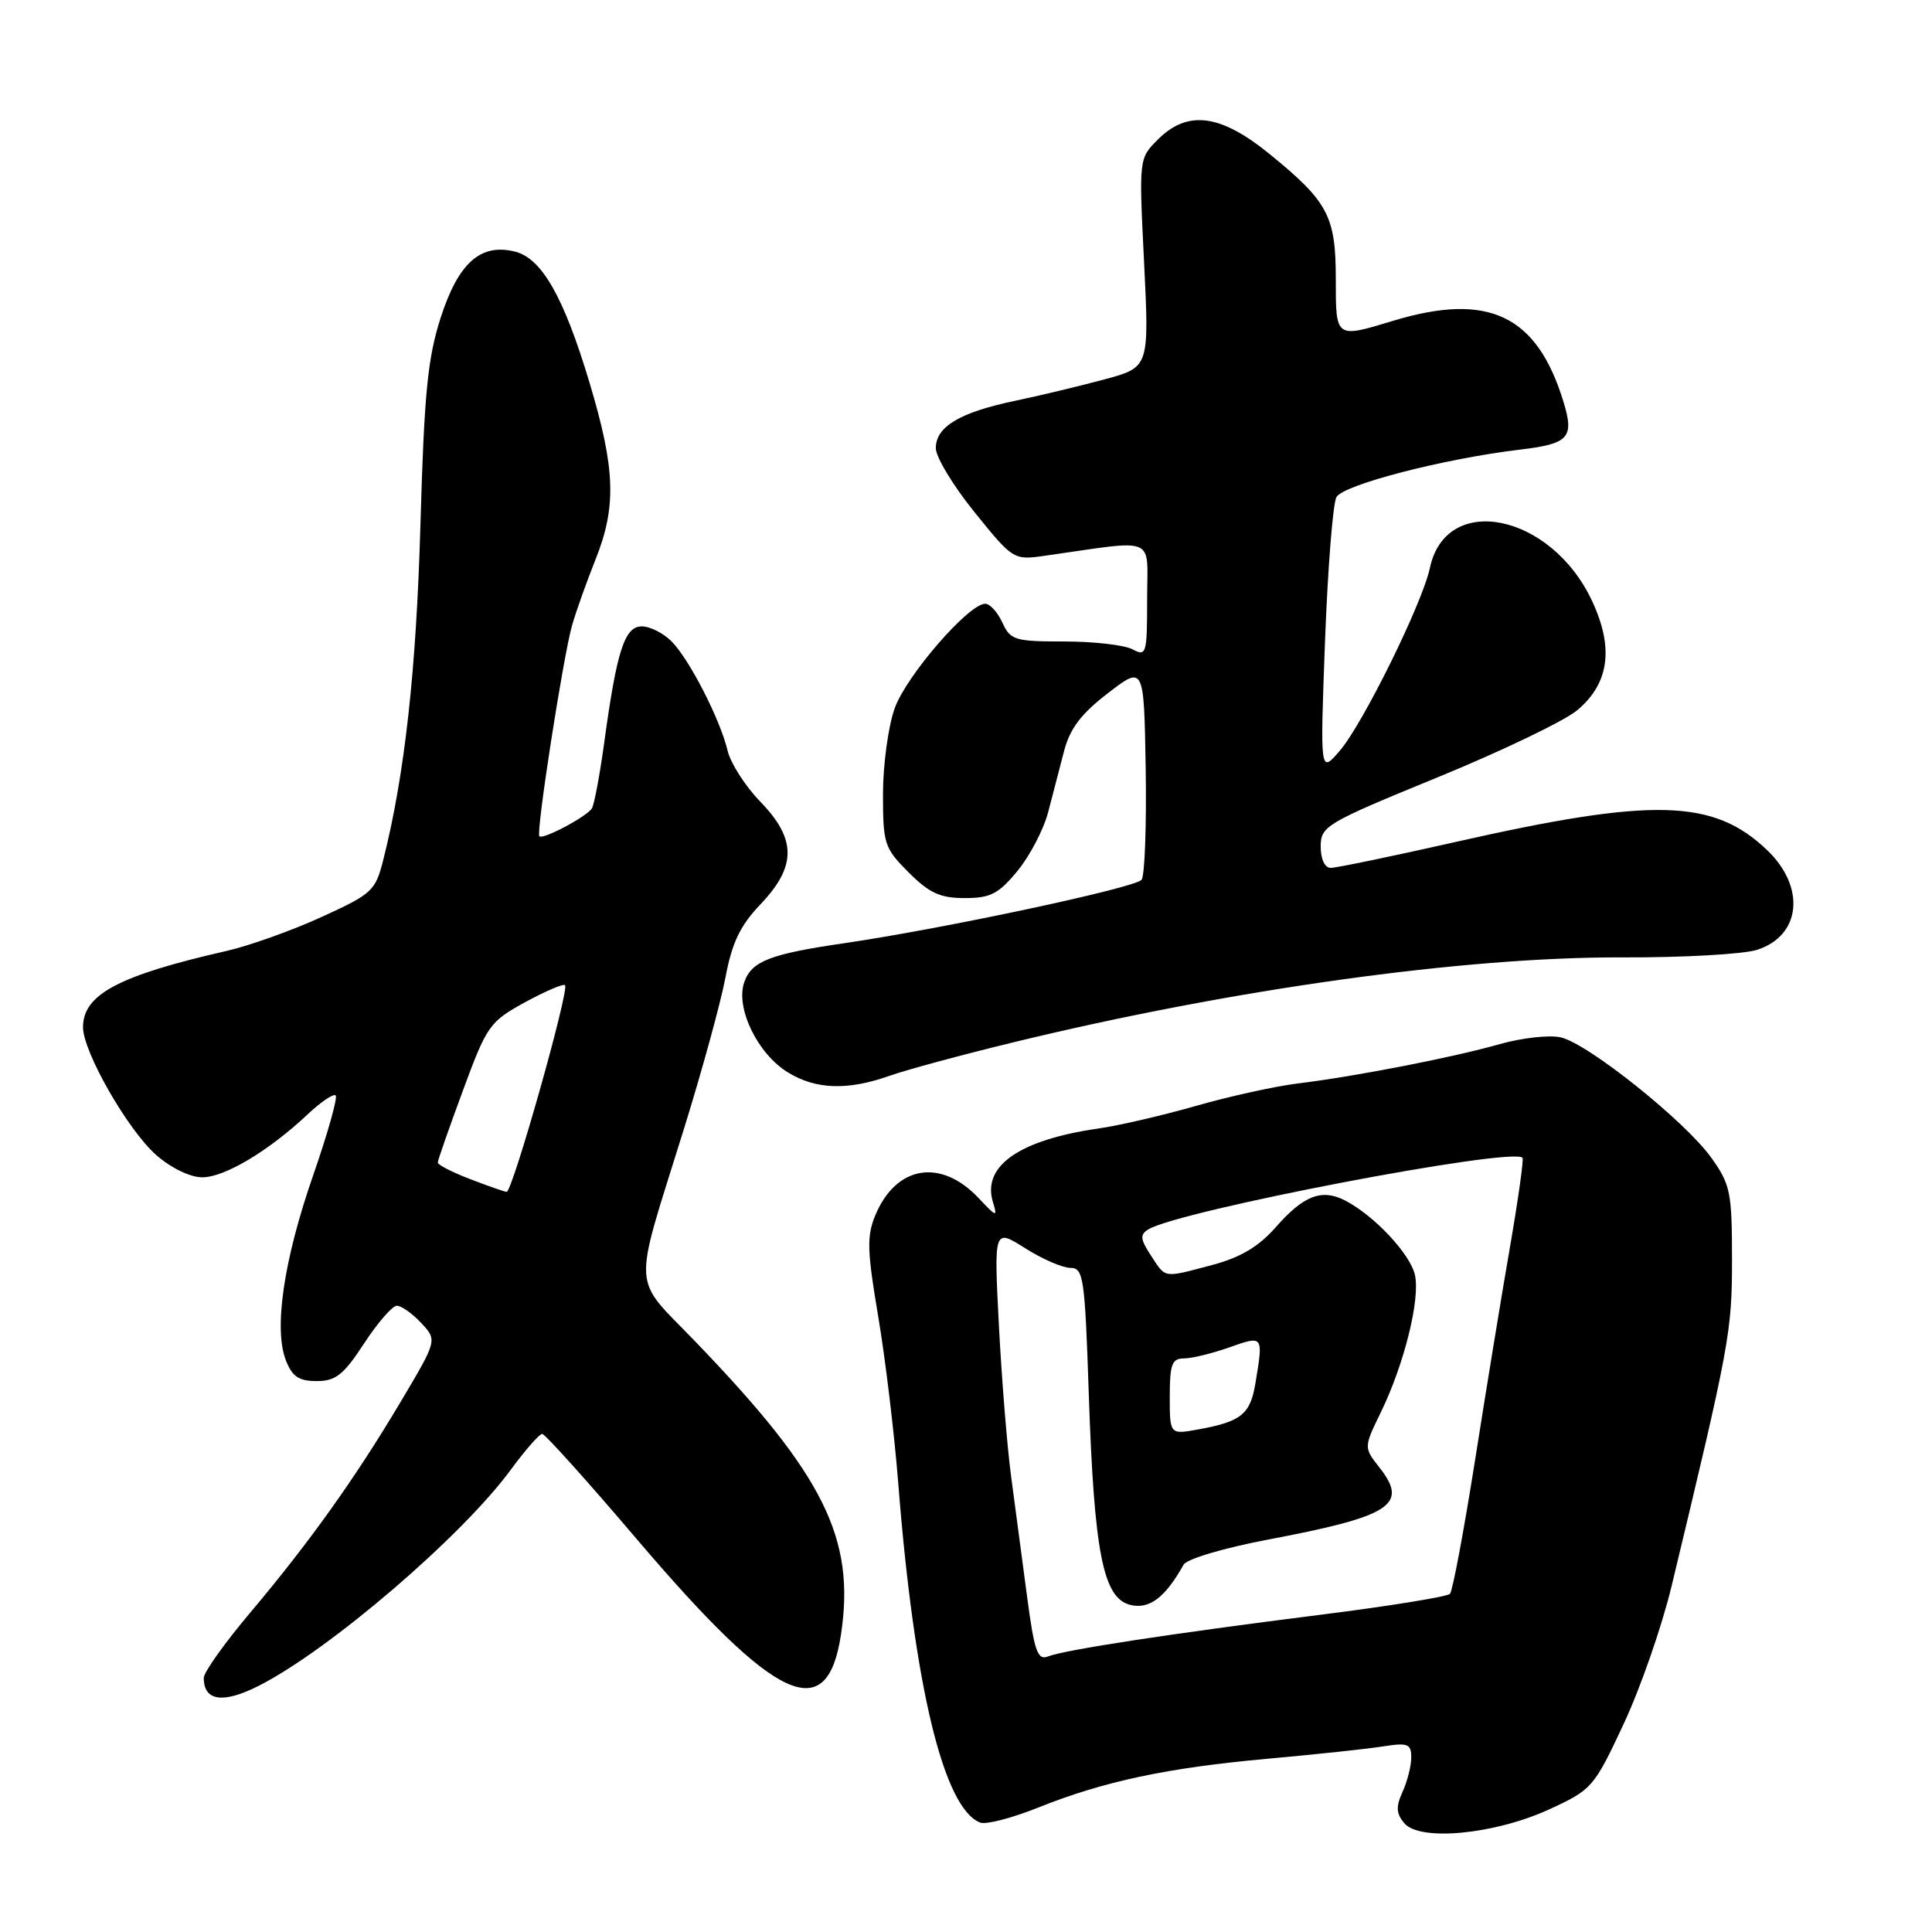 <?xml version="1.0" encoding="UTF-8" standalone="no"?>
<!DOCTYPE svg PUBLIC "-//W3C//DTD SVG 1.1//EN" "http://www.w3.org/Graphics/SVG/1.1/DTD/svg11.dtd" >
<svg xmlns="http://www.w3.org/2000/svg" xmlns:xlink="http://www.w3.org/1999/xlink" version="1.1" viewBox="0 0 256 256">
 <g >
 <path fill="currentColor"
d=" M 205.30 239.74 C 210.95 237.14 211.21 236.84 215.13 228.46 C 217.35 223.73 220.21 215.50 221.49 210.18 C 229.21 178.08 229.50 176.48 229.50 166.88 C 229.50 158.01 229.29 156.95 226.78 153.44 C 223.33 148.59 210.39 138.24 206.78 137.45 C 205.27 137.12 201.66 137.52 198.77 138.34 C 192.51 140.12 179.68 142.62 172.00 143.56 C 168.97 143.93 162.90 145.27 158.50 146.53 C 154.10 147.79 148.25 149.15 145.50 149.54 C 135.05 151.05 130.10 154.51 131.57 159.29 C 132.20 161.32 132.04 161.28 129.71 158.79 C 124.68 153.43 118.73 154.41 115.97 161.06 C 114.84 163.80 114.90 165.77 116.36 174.39 C 117.30 179.95 118.50 189.90 119.02 196.50 C 121.14 223.49 125.04 239.63 129.88 241.50 C 130.64 241.80 134.08 240.91 137.52 239.53 C 146.28 236.02 154.63 234.25 168.00 233.04 C 174.32 232.47 181.19 231.74 183.25 231.41 C 186.55 230.89 187.00 231.07 187.00 232.87 C 187.00 233.99 186.48 236.04 185.85 237.42 C 184.95 239.40 185.00 240.29 186.06 241.57 C 188.10 244.03 198.04 243.08 205.30 239.74 Z  M 34.30 223.37 C 43.66 218.62 61.20 203.58 67.68 194.75 C 69.60 192.14 71.47 190.00 71.84 190.00 C 72.21 190.00 77.86 196.28 84.39 203.96 C 102.88 225.68 109.60 228.81 111.44 216.55 C 113.35 203.84 109.18 195.46 92.20 177.83 C 83.62 168.92 83.77 171.63 90.58 149.73 C 93.00 141.96 95.49 132.88 96.12 129.55 C 97.00 124.88 98.07 122.65 100.80 119.79 C 105.56 114.78 105.55 111.18 100.73 106.21 C 98.75 104.17 96.82 101.15 96.42 99.50 C 95.44 95.34 91.33 87.33 88.97 84.97 C 87.88 83.88 86.12 83.00 85.04 83.00 C 82.77 83.00 81.73 86.19 80.07 98.35 C 79.48 102.67 78.74 106.61 78.43 107.11 C 77.76 108.20 71.95 111.29 71.47 110.81 C 71.00 110.34 74.62 87.02 75.80 82.87 C 76.33 81.01 77.72 77.12 78.88 74.21 C 81.72 67.14 81.55 62.17 78.12 50.72 C 74.70 39.33 71.80 34.24 68.24 33.34 C 63.69 32.20 60.74 34.82 58.40 42.07 C 56.66 47.47 56.21 52.10 55.71 69.53 C 55.16 88.85 53.63 102.63 50.81 113.84 C 49.75 118.06 49.36 118.42 42.60 121.51 C 38.69 123.30 33.02 125.32 30.00 126.01 C 15.73 129.26 11.00 131.77 11.00 136.11 C 11.00 139.37 16.93 149.73 20.69 153.04 C 22.67 154.77 25.20 156.00 26.80 156.00 C 29.76 156.00 35.59 152.52 40.74 147.68 C 42.51 146.01 44.20 144.87 44.48 145.15 C 44.76 145.43 43.42 150.20 41.49 155.75 C 37.59 166.97 36.25 176.07 37.88 180.25 C 38.72 182.41 39.60 183.00 41.97 183.00 C 44.48 183.00 45.53 182.17 48.24 178.02 C 50.03 175.28 51.98 173.03 52.58 173.02 C 53.17 173.01 54.62 174.03 55.80 175.29 C 57.95 177.58 57.95 177.58 53.08 185.76 C 47.04 195.92 41.01 204.36 33.11 213.74 C 29.75 217.72 27.00 221.59 27.00 222.33 C 27.00 225.41 29.56 225.78 34.30 223.37 Z  M 117.84 142.56 C 120.09 141.76 127.46 139.77 134.21 138.13 C 163.21 131.07 194.03 126.78 215.00 126.86 C 222.97 126.89 230.99 126.44 232.81 125.86 C 238.64 124.00 239.30 117.58 234.17 112.66 C 227.05 105.85 219.10 105.64 192.85 111.57 C 184.49 113.46 177.05 115.00 176.33 115.00 C 175.54 115.00 175.00 113.85 175.00 112.17 C 175.00 109.47 175.65 109.08 190.49 103.00 C 199.01 99.51 207.36 95.50 209.03 94.08 C 213.25 90.51 213.86 85.82 210.94 79.59 C 205.49 68.01 191.60 65.20 189.47 75.25 C 188.48 79.92 180.57 95.97 177.51 99.50 C 174.92 102.50 174.92 102.50 175.57 85.00 C 175.93 75.38 176.61 66.77 177.08 65.88 C 177.94 64.24 191.35 60.77 201.46 59.57 C 207.87 58.81 208.62 57.99 207.18 53.28 C 203.67 41.75 197.23 38.68 184.59 42.51 C 176.93 44.83 177.00 44.88 177.00 36.96 C 177.00 28.65 175.98 26.72 168.24 20.42 C 161.71 15.10 157.37 14.54 153.41 18.50 C 150.91 21.00 150.91 21.00 151.60 34.83 C 152.28 48.66 152.28 48.66 146.39 50.26 C 143.15 51.13 137.80 52.42 134.50 53.11 C 127.18 54.64 124.00 56.54 124.00 59.38 C 124.00 60.56 126.31 64.39 129.14 67.88 C 134.22 74.17 134.32 74.23 138.39 73.65 C 153.55 71.50 152.00 70.85 152.00 79.40 C 152.00 86.67 151.90 87.02 150.07 86.04 C 149.00 85.47 144.94 85.00 141.04 85.00 C 134.46 85.00 133.88 84.82 132.82 82.50 C 132.19 81.12 131.17 80.00 130.55 80.00 C 128.34 80.00 120.06 89.57 118.54 93.88 C 117.69 96.28 117.00 101.39 117.00 105.23 C 117.00 111.82 117.18 112.38 120.40 115.60 C 123.14 118.34 124.58 119.00 127.83 119.00 C 131.24 119.00 132.31 118.45 134.83 115.39 C 136.46 113.41 138.28 109.92 138.88 107.64 C 139.47 105.36 140.43 101.70 141.00 99.50 C 141.78 96.52 143.27 94.56 146.82 91.84 C 151.58 88.18 151.58 88.18 151.81 101.84 C 151.93 109.35 151.69 115.98 151.27 116.57 C 150.52 117.62 125.14 123.03 112.00 124.96 C 102.03 126.41 99.60 127.35 98.62 130.14 C 97.42 133.54 100.39 139.66 104.42 142.11 C 108.11 144.37 112.32 144.51 117.84 142.56 Z  M 136.06 211.31 C 135.42 206.47 134.48 199.35 133.96 195.50 C 133.45 191.65 132.73 182.71 132.36 175.64 C 131.70 162.78 131.70 162.78 135.83 165.39 C 138.10 166.83 140.80 168.00 141.83 168.00 C 143.57 168.00 143.75 169.24 144.27 184.75 C 144.98 205.72 146.16 211.75 149.75 212.65 C 152.28 213.29 154.39 211.70 156.83 207.33 C 157.26 206.57 162.15 205.12 168.04 204.00 C 184.35 200.91 186.68 199.40 182.79 194.46 C 180.70 191.80 180.70 191.80 182.96 187.15 C 186.05 180.82 188.20 172.18 187.49 168.96 C 186.88 166.17 182.08 161.05 178.21 159.06 C 175.12 157.48 172.72 158.41 169.00 162.66 C 166.78 165.18 164.36 166.62 160.69 167.60 C 154.05 169.36 154.51 169.43 152.51 166.37 C 151.09 164.21 151.03 163.60 152.14 162.91 C 156.15 160.42 200.30 151.97 201.74 153.41 C 201.92 153.59 201.18 158.85 200.10 165.12 C 199.01 171.38 196.92 184.15 195.45 193.50 C 193.97 202.85 192.48 210.81 192.13 211.19 C 191.79 211.57 184.07 212.82 175.00 213.96 C 155.18 216.46 141.09 218.61 138.86 219.49 C 137.47 220.03 137.05 218.82 136.06 211.31 Z  M 155.00 185.05 C 155.00 180.78 155.29 180.00 156.87 180.00 C 157.91 180.00 160.61 179.34 162.87 178.54 C 167.42 176.94 167.41 176.91 166.35 183.29 C 165.67 187.41 164.46 188.38 158.75 189.41 C 155.00 190.09 155.00 190.09 155.00 185.05 Z  M 62.25 156.22 C 59.91 155.32 58.00 154.34 58.01 154.04 C 58.01 153.74 59.51 149.45 61.34 144.50 C 64.51 135.90 64.87 135.38 69.56 132.81 C 72.26 131.34 74.65 130.31 74.87 130.54 C 75.48 131.14 67.88 158.01 67.13 157.93 C 66.78 157.89 64.59 157.12 62.25 156.22 Z "/>
</g>
</svg>